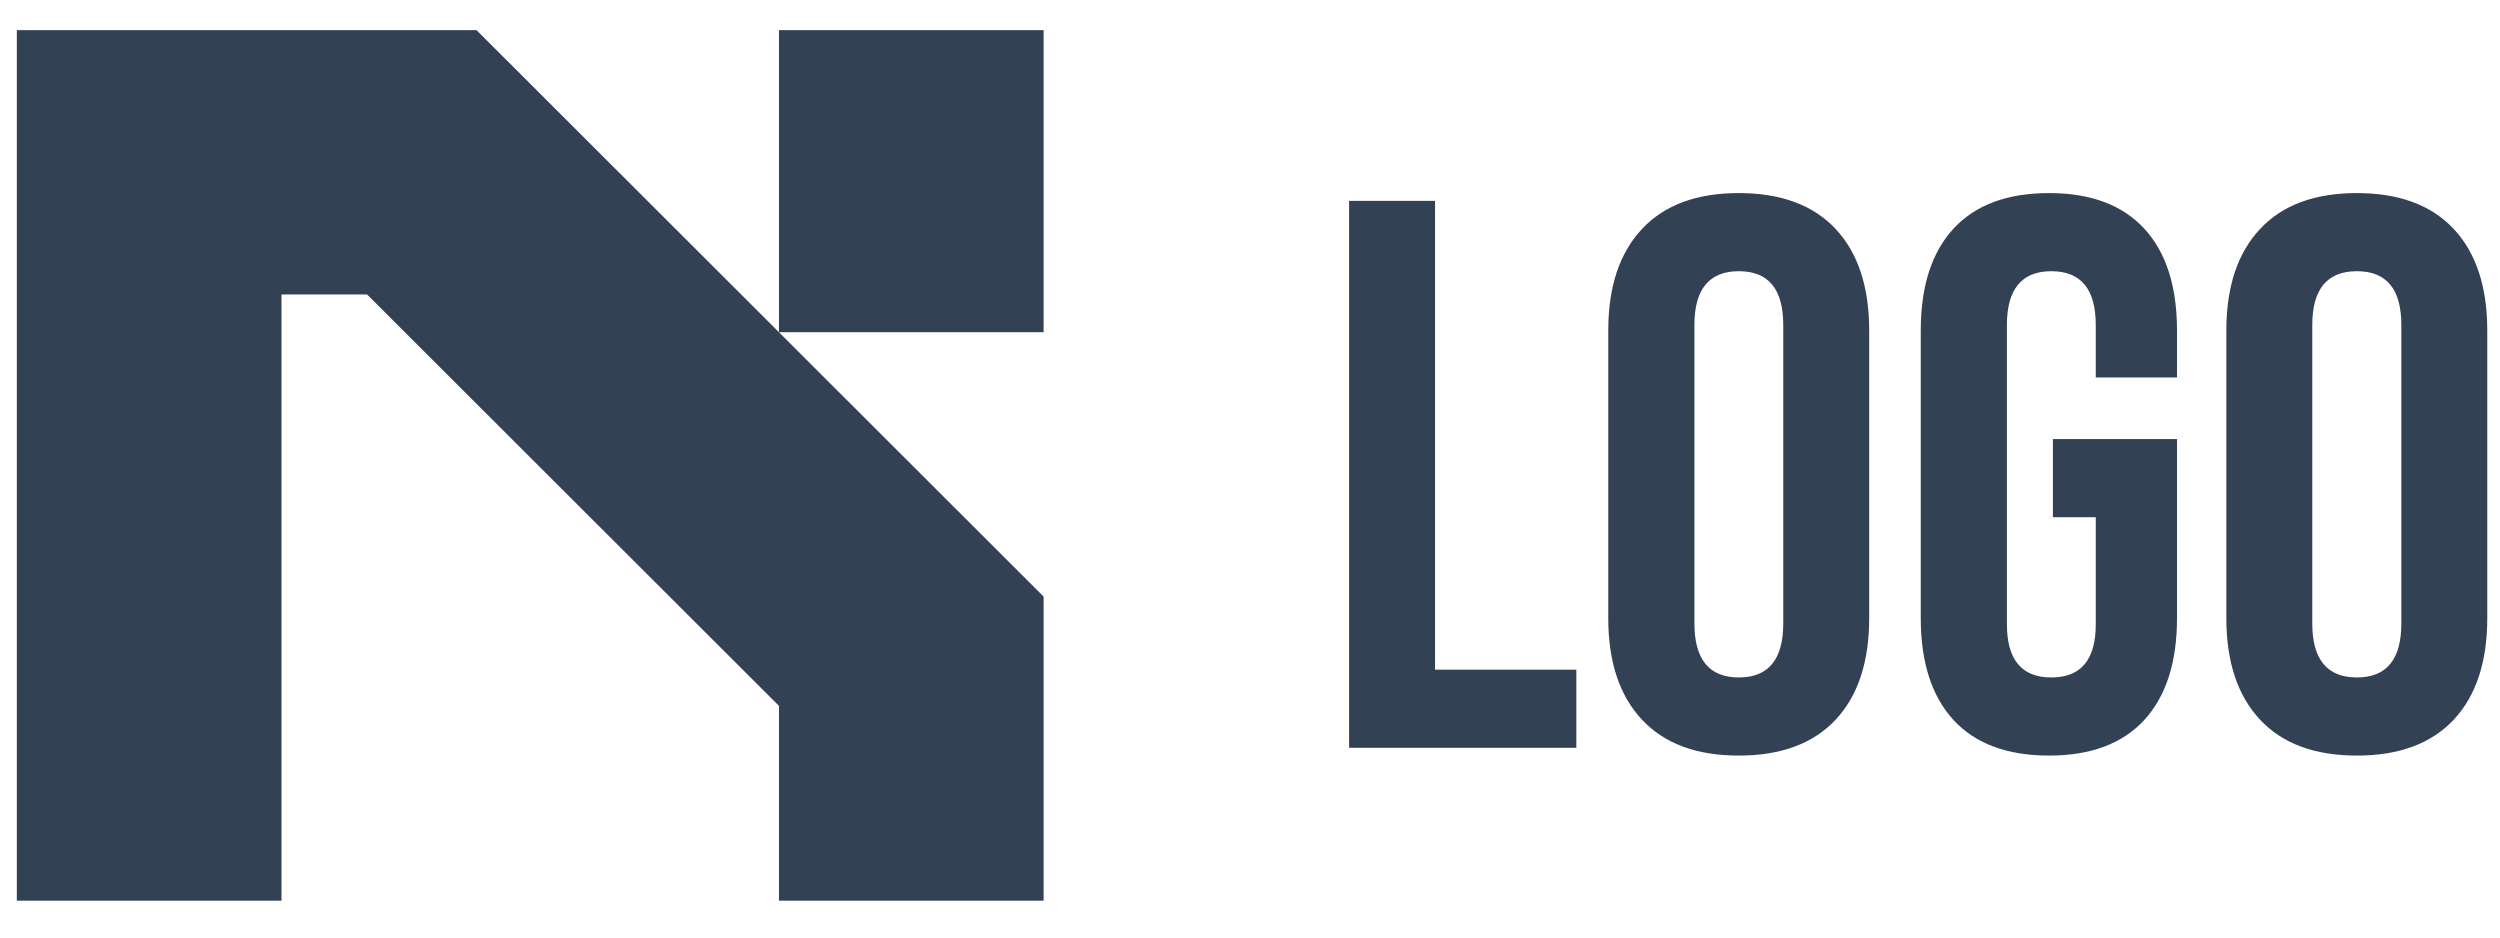 
      <svg data-logo="logo" xmlns="http://www.w3.org/2000/svg" viewBox="0 0 112 42">
        <g id="logogram" transform="translate(0, 1) rotate(0) "><path d="M21.347 0.35L46.754 25.727V39.35H34.898V30.624L16.444 12.192H12.611V39.35H0.754V0.35H21.347ZM34.898 13.884V0.35H46.754V13.884H34.898Z" fill="#334155"/></g>
        <g id="logotype" transform="translate(53, 8.5)"><path fill="#334155" d="M7.44 25L7.44 0.50L11.29 0.50L11.29 21.50L17.62 21.50L17.62 25L7.44 25ZM24.90 25.35Q22.06 25.35 20.56 23.74Q19.05 22.13 19.05 19.19L19.05 19.19L19.05 6.31Q19.05 3.37 20.56 1.76Q22.06 0.15 24.90 0.15L24.90 0.15Q27.73 0.15 29.24 1.76Q30.74 3.37 30.74 6.31L30.74 6.31L30.74 19.19Q30.74 22.13 29.24 23.74Q27.73 25.35 24.90 25.35L24.90 25.35ZM24.90 21.85Q26.89 21.85 26.89 19.43L26.89 19.43L26.89 6.06Q26.89 3.65 24.90 3.65L24.90 3.65Q22.91 3.65 22.91 6.06L22.91 6.06L22.91 19.43Q22.91 21.85 24.90 21.85L24.90 21.85ZM38.80 25.35Q35.99 25.35 34.52 23.76Q33.05 22.16 33.05 19.19L33.05 19.19L33.05 6.31Q33.05 3.33 34.52 1.74Q35.99 0.15 38.80 0.15L38.80 0.15Q41.59 0.15 43.06 1.74Q44.53 3.33 44.53 6.31L44.53 6.31L44.53 8.41L40.89 8.41L40.89 6.06Q40.89 3.65 38.90 3.65L38.90 3.65Q36.91 3.65 36.91 6.06L36.91 6.06L36.91 19.47Q36.91 21.85 38.90 21.85L38.90 21.85Q40.89 21.85 40.89 19.47L40.89 19.47L40.89 14.67L38.97 14.67L38.97 11.17L44.53 11.17L44.53 19.19Q44.53 22.16 43.06 23.76Q41.59 25.35 38.80 25.35L38.80 25.35ZM52.59 25.35Q49.75 25.35 48.25 23.74Q46.74 22.13 46.74 19.19L46.74 19.19L46.74 6.31Q46.74 3.37 48.25 1.76Q49.75 0.15 52.59 0.15L52.59 0.15Q55.42 0.15 56.93 1.76Q58.43 3.37 58.43 6.31L58.43 6.31L58.43 19.19Q58.43 22.13 56.93 23.74Q55.42 25.35 52.59 25.35L52.59 25.35ZM52.59 21.85Q54.58 21.85 54.58 19.43L54.58 19.43L54.58 6.06Q54.58 3.65 52.59 3.65L52.59 3.65Q50.59 3.65 50.59 6.06L50.59 6.06L50.59 19.43Q50.59 21.85 52.59 21.85L52.59 21.85Z"/></g>
        
      </svg>
    